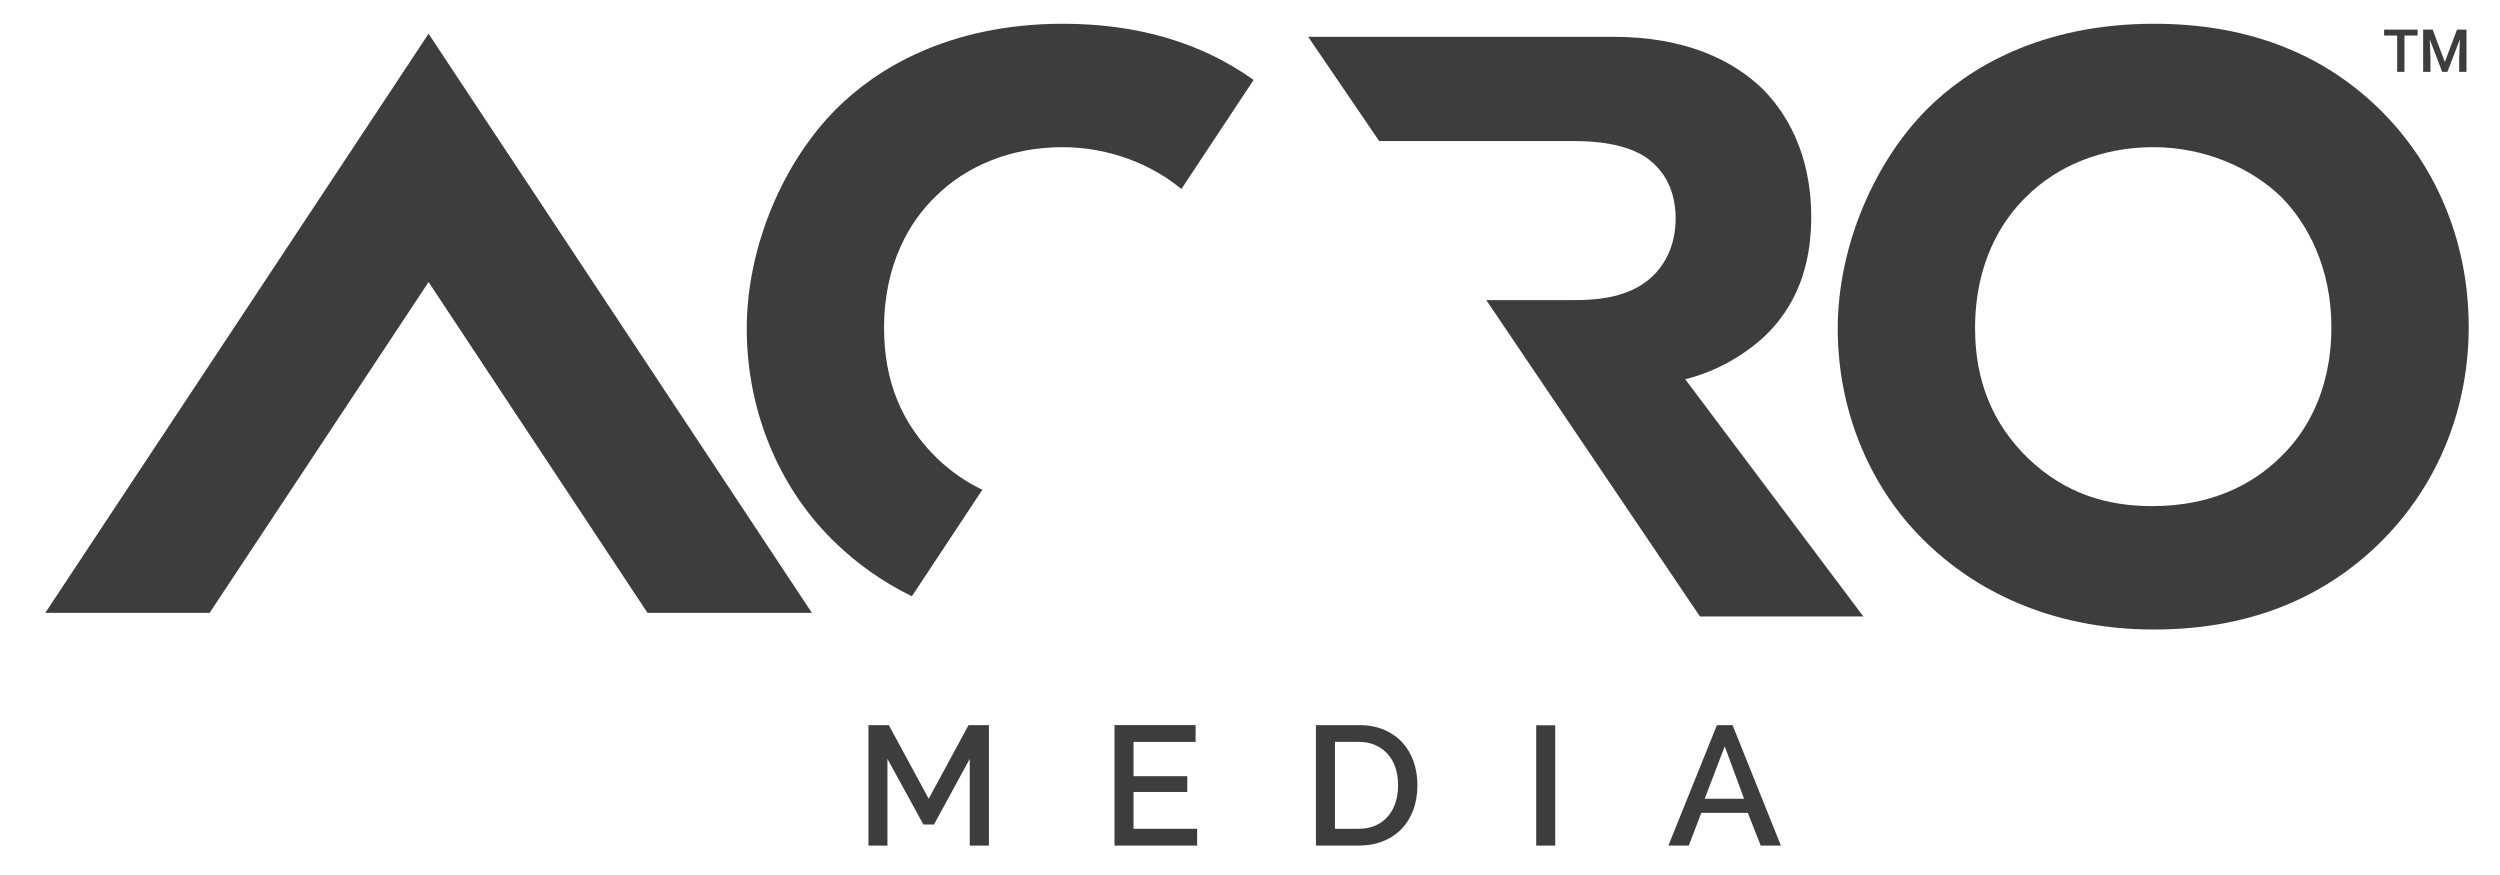 <?xml version="1.0" encoding="utf-8"?>
<!-- Generator: Adobe Illustrator 16.0.0, SVG Export Plug-In . SVG Version: 6.00 Build 0)  -->
<!DOCTYPE svg PUBLIC "-//W3C//DTD SVG 1.1//EN" "http://www.w3.org/Graphics/SVG/1.1/DTD/svg11.dtd">
<svg version="1.1" id="Layer_1" xmlns="http://www.w3.org/2000/svg" xmlns:xlink="http://www.w3.org/1999/xlink" x="0px" y="0px"
	 width="120px" height="42px" viewBox="0 0 521 184" enable-background="new 0 0 120 42" xml:space="preserve">
<g>
	<path fill="#3d3d3d" d="M348.482,177.816l10.206-25.336h3.284l10.169,25.336h-4.246l-2.711-6.887h-9.779l-2.64,6.887H348.482z
		 M360.329,156.941l-4.209,11.025h8.278L360.329,156.941z"/>
	<rect x="320.684" y="152.516" fill="#3d3d3d" width="3.997" height="25.301"/>
	<path fill="#3d3d3d" d="M274.366,177.816V152.48h8.992c2.046,0,3.835,0.33,5.37,0.996c1.534,0.67,2.819,1.572,3.854,2.715
		c1.035,1.141,1.814,2.479,2.337,4.014s0.786,3.168,0.786,4.908c0,1.926-0.293,3.67-0.875,5.227
		c-0.584,1.561-1.41,2.891-2.479,3.998c-1.071,1.105-2.368,1.961-3.891,2.568c-1.523,0.607-3.224,0.91-5.103,0.91H274.366z
		 M291.637,165.113c0-1.334-0.185-2.561-0.552-3.68c-0.37-1.115-0.911-2.074-1.624-2.869c-0.715-0.797-1.582-1.424-2.605-1.875
		c-1.024-0.453-2.19-0.68-3.497-0.68h-4.997v18.273h4.997c1.331,0,2.517-0.232,3.55-0.695c1.035-0.465,1.904-1.105,2.604-1.928
		c0.702-0.82,1.232-1.789,1.59-2.908C291.459,167.635,291.637,166.42,291.637,165.113"/>
	<polygon fill="#3d3d3d" points="249.385,174.283 249.385,177.814 232.006,177.814 232.006,152.479 249.064,152.479
		249.064,156.012 236.003,156.012 236.003,163.221 247.315,163.221 247.315,166.539 236.003,166.539 236.003,174.283 	"/>
	<polygon fill="#3d3d3d" points="201.567,177.816 201.567,159.578 194.037,173.391 191.825,173.391 184.259,159.578
		184.259,177.816 180.263,177.816 180.263,152.48 184.545,152.48 192.932,167.965 201.317,152.48 205.599,152.48 205.599,177.816
		"/>
</g>
<g>
	<polygon fill="#3d3d3d" points="509.197,6.231 511.759,13.037 514.313,6.231 516.309,6.231 516.309,15.111 514.771,15.111
		514.771,12.184 514.923,8.269 512.301,15.111 511.198,15.111 508.581,8.274 508.734,12.184 508.734,15.111 507.197,15.111
		507.197,6.231 	"/>
	<polygon fill="#3d3d3d" points="506.031,7.475 503.263,7.475 503.263,15.11 501.732,15.11 501.732,7.475 498.988,7.475
		498.988,6.232 506.031,6.232 	"/>
	<path fill="#3d3d3d" d="M497.769,22.724c11.515,11.146,19.007,27.229,19.007,46.056c0,16.265-5.848,32.896-19.007,45.691
		c-11.331,10.965-26.684,17.908-47.152,17.908c-22.845,0-38.379-9.135-47.519-17.908c-11.695-10.967-19.008-27.416-19.008-45.325
		c0-17.546,7.861-35.275,18.827-46.239c8.225-8.224,23.393-17.911,47.699-17.911C469.623,4.996,485.524,10.846,497.769,22.724
		 M423.751,41.364c-5.3,5.118-10.782,14.073-10.782,27.598c0,11.147,3.654,20.103,11.148,27.415
		c7.858,7.494,16.632,10.051,26.133,10.051c12.43,0,21.201-4.57,27.049-10.418c4.753-4.568,10.601-13.158,10.601-27.23
		c0-12.611-5.117-21.932-10.601-27.416c-6.029-5.847-15.717-10.416-26.863-10.416C439.834,30.948,430.331,34.785,423.751,41.364"/>
	<path fill="#3d3d3d" d="M272.728,7.736h64.119c15.534,0,25.22,5.118,31.067,10.601c5.118,4.935,10.602,13.706,10.602,27.231
		c0,7.676-1.645,17.181-9.503,24.855c-4.205,4.02-10.235,7.678-16.998,9.321l37.466,49.894h-34.359l-44.933-66.525h18.434
		c5.118,0,12.063-0.548,16.813-5.299c2.011-2.012,4.57-5.848,4.57-11.88c0-6.945-3.29-10.6-5.667-12.427
		c-4.568-3.473-11.878-3.839-15.533-3.839h-41.14L272.728,7.736z"/>
	<path fill="#3d3d3d" d="M194.698,96.377c-7.495-7.313-11.15-16.268-11.15-27.415c0-13.524,5.485-22.48,10.784-27.599
		c6.579-6.577,16.084-10.415,26.684-10.415c10.098,0,18.986,3.754,25.055,8.805l15.188-22.944
		c-11.082-7.906-24.533-11.813-40.06-11.813c-24.307,0-39.477,9.685-47.701,17.911c-10.964,10.964-18.824,28.693-18.824,46.237
		c0,17.91,7.311,34.359,19.006,45.324c3.994,3.834,9.207,7.736,15.718,10.916l14.822-22.396
		C200.916,101.43,197.738,99.275,194.698,96.377"/>
	<polygon fill="#3d3d3d" points="133.813,128.883 168.375,128.883 87.765,7.093 7.159,128.883 41.718,128.883 87.765,59.31 	"/>
</g>
</svg>
